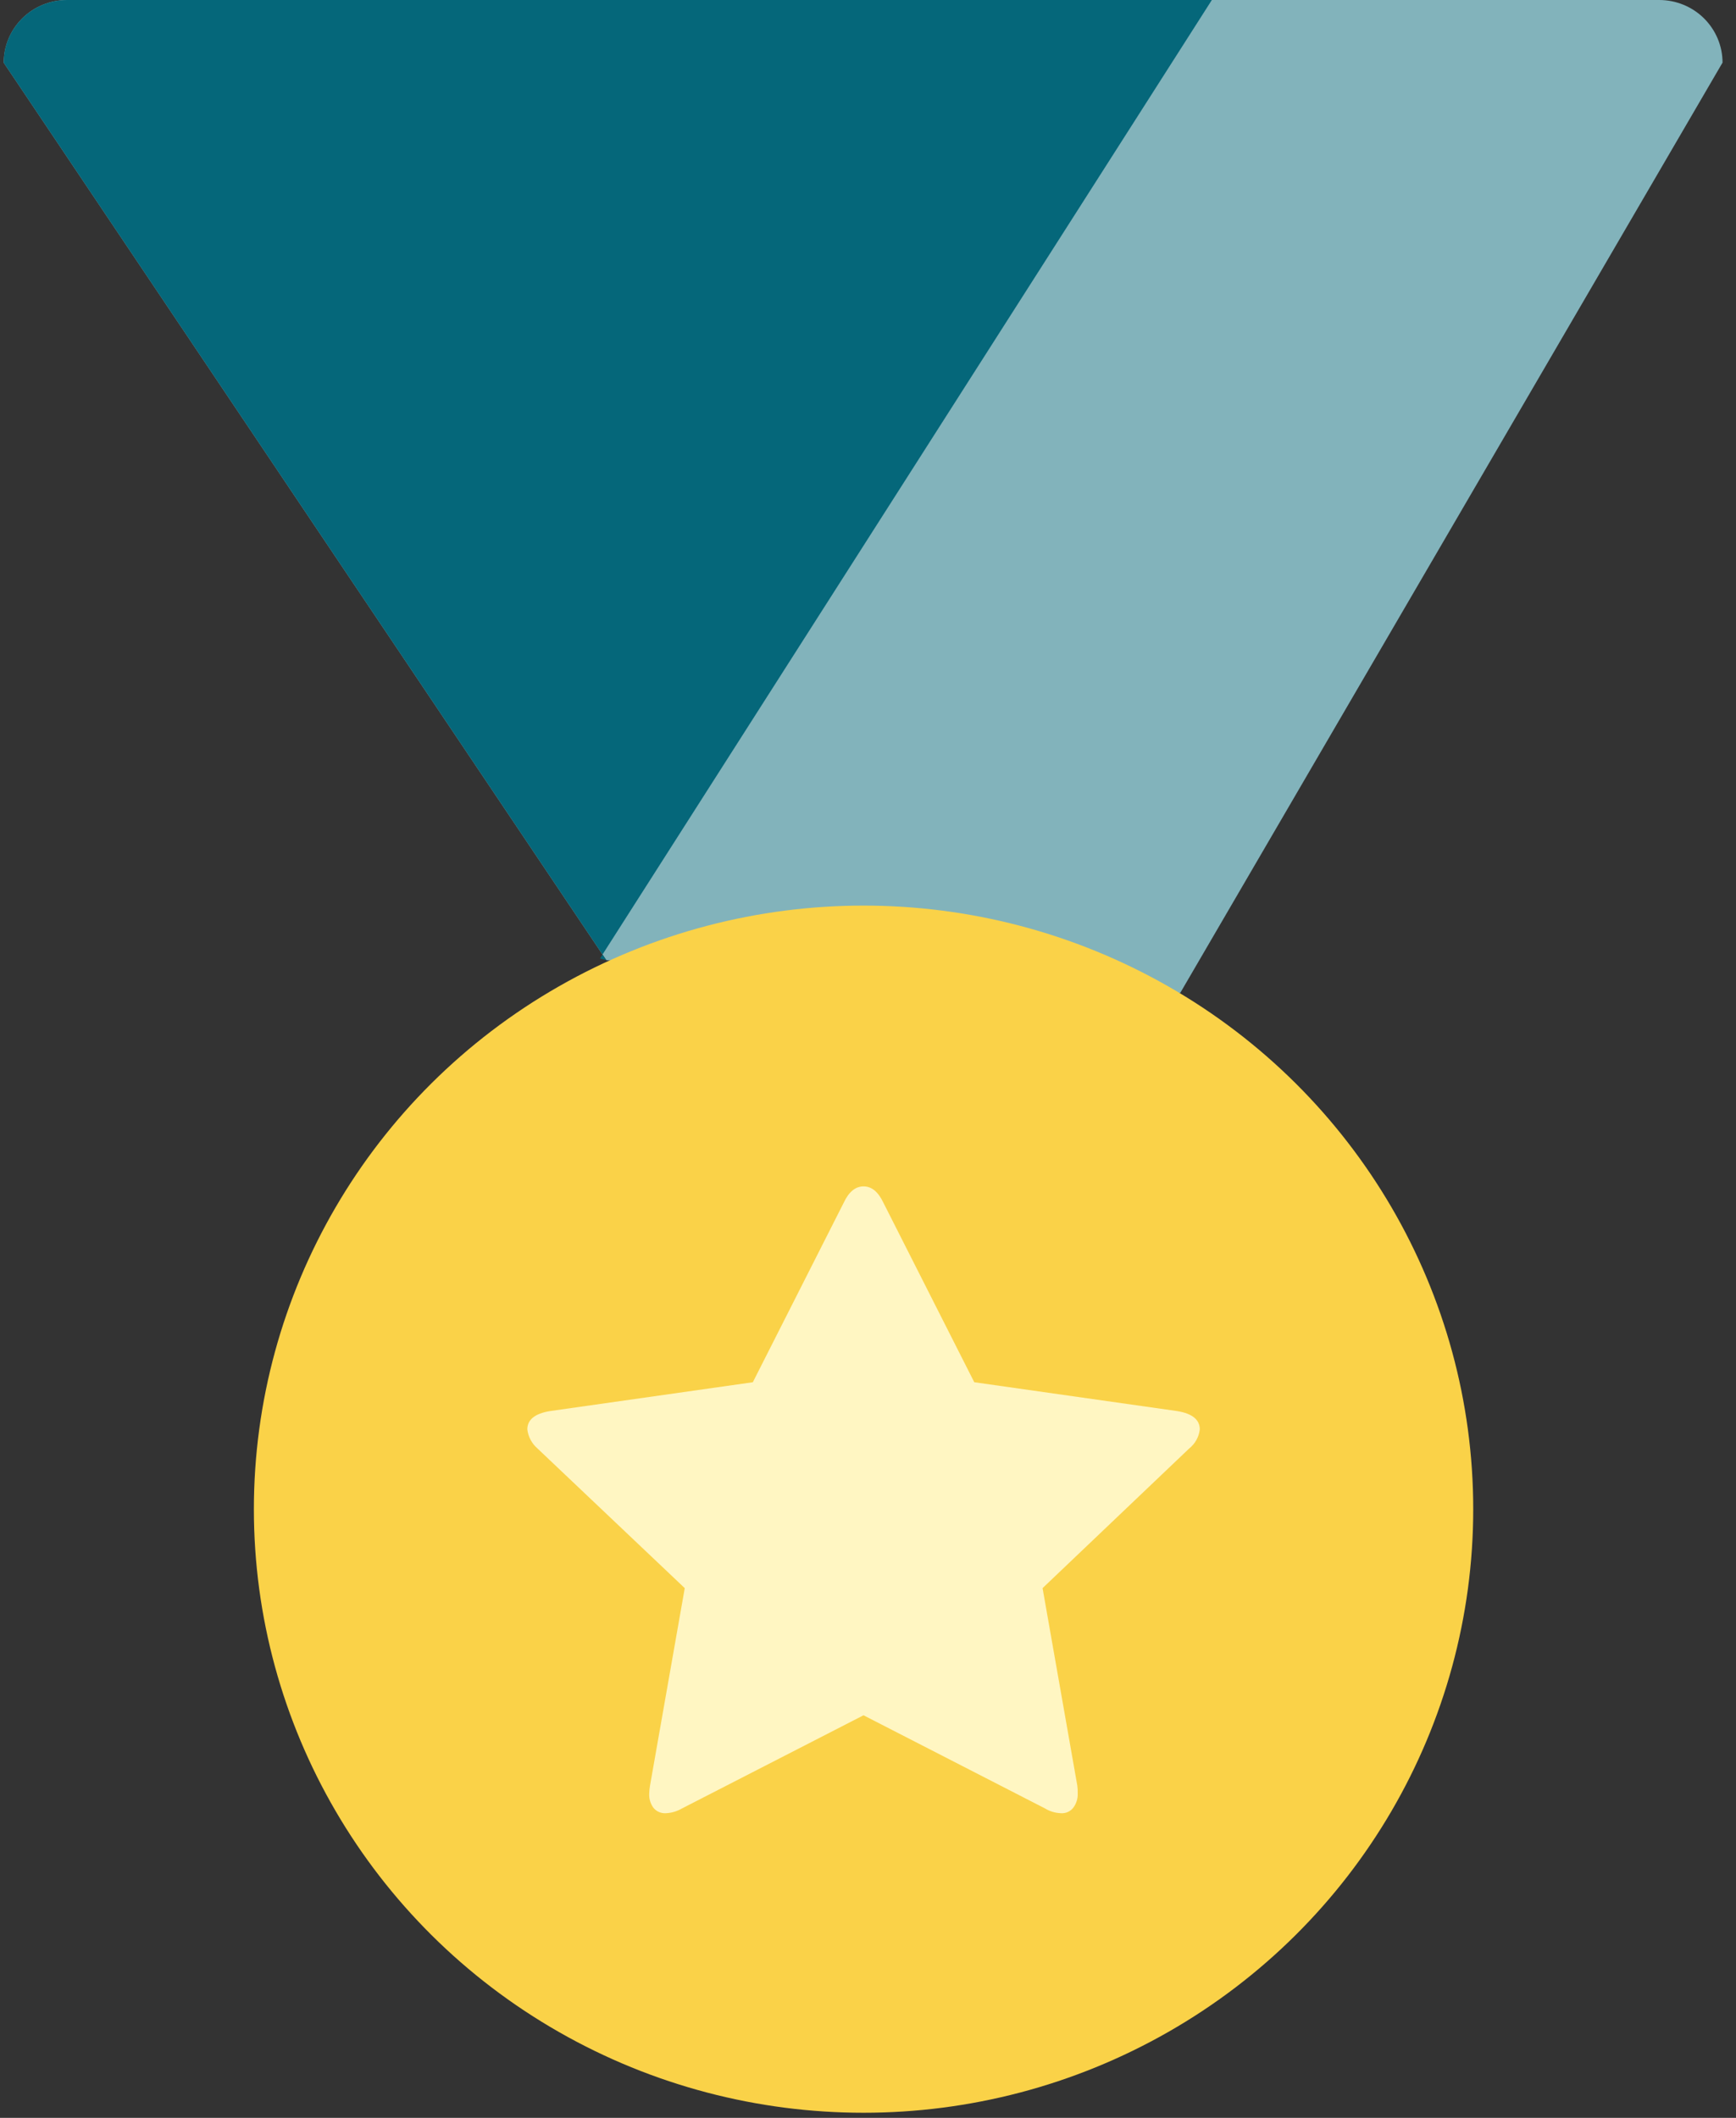 <?xml version="1.0" encoding="UTF-8"?>
<svg width="41px" height="50px" viewBox="0 0 41 50" version="1.1" xmlns="http://www.w3.org/2000/svg" xmlns:xlink="http://www.w3.org/1999/xlink">
    <rect x="0" y="0" width="41" height="50" fill="#333333" stroke="none"/>
    <title>gold_status</title>
    <g id="Page-1" stroke="none" stroke-width="1" fill="none" fill-rule="evenodd">
        <g id="dashboard_gold_and_silver_status_desktop" transform="translate(-658, -192)" fill-rule="nonzero">
            <g id="gold_status" transform="translate(658, 192)">
                <path d="M27.873,23.444 L40.682,1.478 C40.682,1.086 40.524,0.71 40.243,0.432 C39.963,0.155 39.582,-0 39.186,-7.07321014e-07 L1.584,-7.07321014e-07 C1.187,-0 0.806,0.156 0.526,0.433 C0.245,0.711 0.088,1.088 0.088,1.481 L14.23,22.535 L14.321,22.669 L27.873,23.444 Z" id="Shape" fill="#82B3BB"></path>
                <path d="M14.172,22.629 L14.23,22.535 L28.621,-7.07321014e-07 L1.584,-7.07321014e-07 C1.187,-0 0.806,0.156 0.526,0.433 C0.245,0.711 0.087,1.088 0.088,1.481 L14.23,22.535 L14.321,22.669" id="Shape" fill="#05677A"></path>
                <ellipse id="Oval" fill="#FAD248" cx="20.395" cy="35.63" rx="14.399" ry="14.25"></ellipse>
                <path d="M28.336,33.747 C28.316,33.923 28.227,34.084 28.088,34.195 L24.623,37.494 L25.443,42.155 C25.451,42.216 25.455,42.279 25.453,42.341 C25.458,42.459 25.422,42.576 25.353,42.672 C25.285,42.764 25.175,42.815 25.061,42.808 C24.926,42.804 24.794,42.765 24.68,42.695 L20.394,40.496 L16.108,42.695 C15.992,42.763 15.861,42.802 15.727,42.808 C15.61,42.816 15.497,42.765 15.426,42.672 C15.359,42.575 15.326,42.458 15.333,42.341 C15.335,42.279 15.341,42.216 15.352,42.155 L16.172,37.494 L12.692,34.195 C12.56,34.08 12.475,33.92 12.454,33.747 C12.454,33.517 12.633,33.372 12.989,33.314 L17.78,32.633 L19.928,28.392 C20.048,28.137 20.204,28.009 20.395,28.009 C20.586,28.009 20.741,28.137 20.862,28.392 L23.01,32.633 L27.802,33.314 C28.158,33.372 28.336,33.517 28.336,33.747 L28.336,33.747 Z" id="Shape" fill="#FFF6C2"></path>
            </g>
        </g>
    </g>
</svg>
